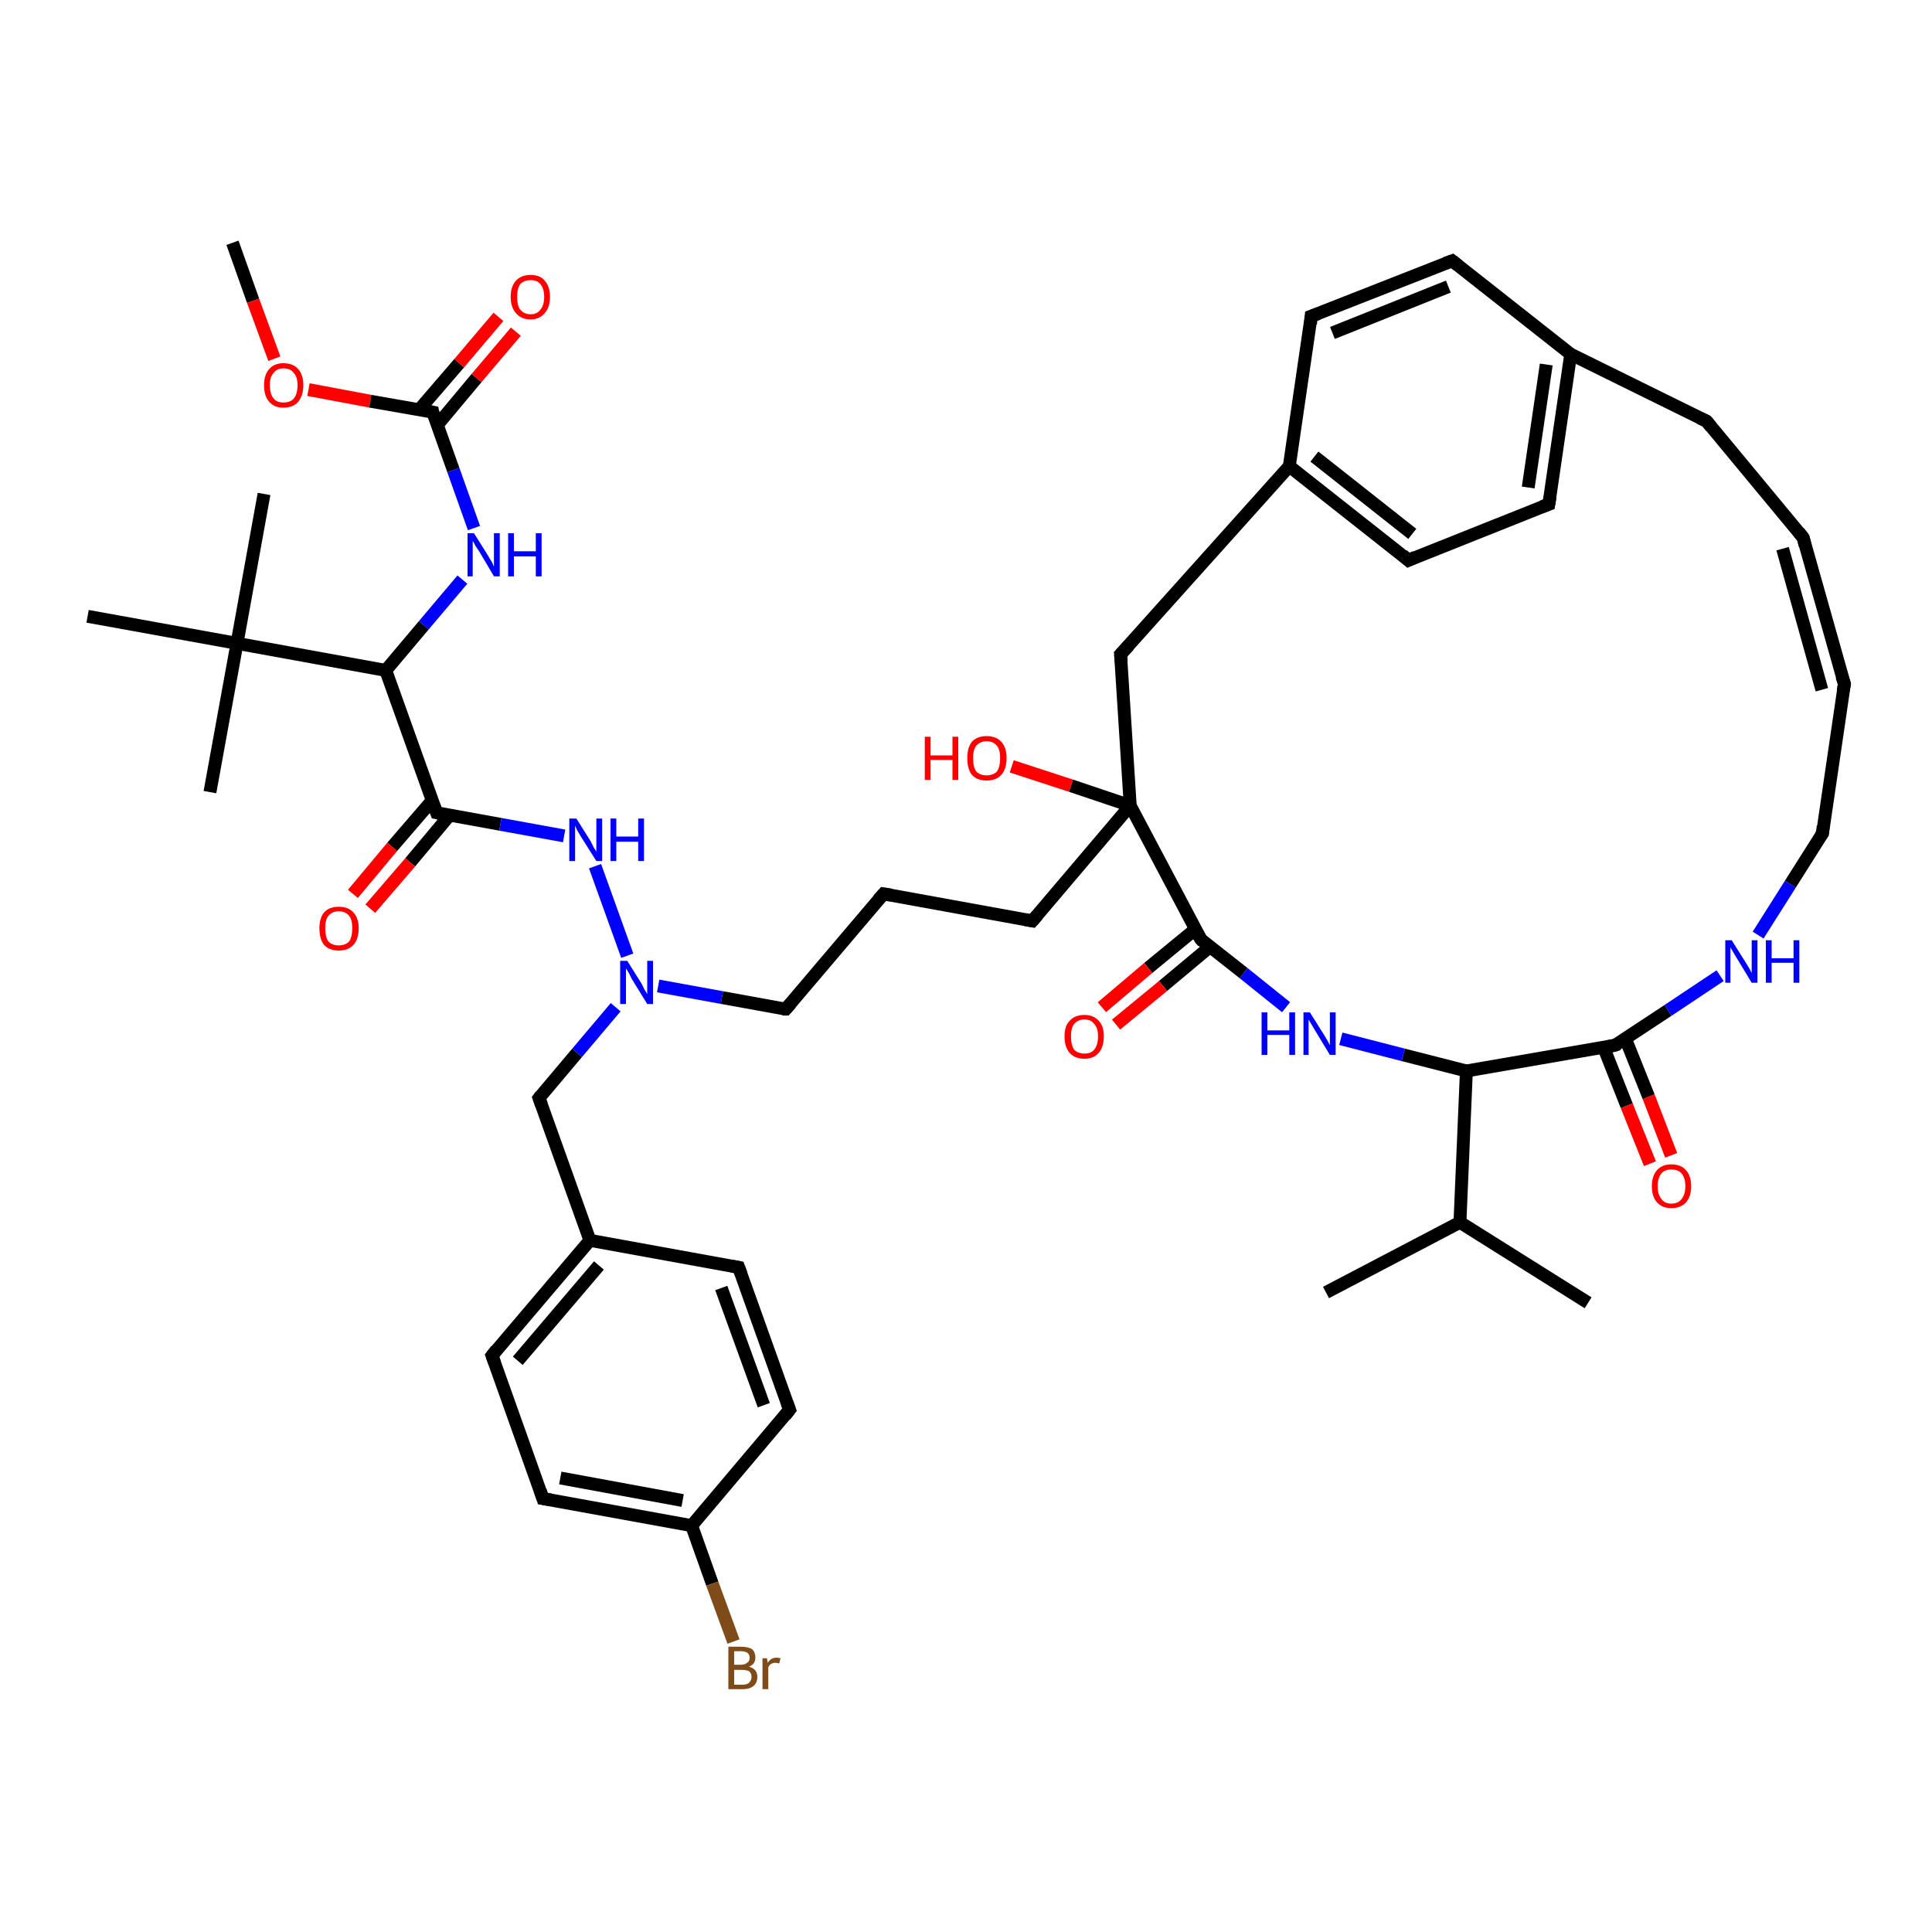 <?xml version='1.0' encoding='iso-8859-1'?>
<svg version='1.1' baseProfile='full'
              xmlns='http://www.w3.org/2000/svg'
                      xmlns:rdkit='http://www.rdkit.org/xml'
                      xmlns:xlink='http://www.w3.org/1999/xlink'
                  xml:space='preserve'
width='300px' height='300px' viewBox='0 0 300 300'>
<!-- END OF HEADER -->
<rect style='opacity:1.0;fill:#FFFFFF;stroke:none' width='300.0' height='300.0' x='0.0' y='0.0'> </rect>
<path class='bond-0 atom-0 atom-1' d='M 36.1,37.7 L 39.3,46.7' style='fill:none;fill-rule:evenodd;stroke:#000000;stroke-width:2.0px;stroke-linecap:butt;stroke-linejoin:miter;stroke-opacity:1' />
<path class='bond-0 atom-0 atom-1' d='M 39.3,46.7 L 42.6,55.7' style='fill:none;fill-rule:evenodd;stroke:#FF0000;stroke-width:2.0px;stroke-linecap:butt;stroke-linejoin:miter;stroke-opacity:1' />
<path class='bond-1 atom-1 atom-2' d='M 47.9,60.5 L 57.5,62.3' style='fill:none;fill-rule:evenodd;stroke:#FF0000;stroke-width:2.0px;stroke-linecap:butt;stroke-linejoin:miter;stroke-opacity:1' />
<path class='bond-1 atom-1 atom-2' d='M 57.5,62.3 L 67.2,64.0' style='fill:none;fill-rule:evenodd;stroke:#000000;stroke-width:2.0px;stroke-linecap:butt;stroke-linejoin:miter;stroke-opacity:1' />
<path class='bond-2 atom-2 atom-3' d='M 67.9,66.0 L 74.0,58.7' style='fill:none;fill-rule:evenodd;stroke:#000000;stroke-width:2.0px;stroke-linecap:butt;stroke-linejoin:miter;stroke-opacity:1' />
<path class='bond-2 atom-2 atom-3' d='M 74.0,58.7 L 80.1,51.5' style='fill:none;fill-rule:evenodd;stroke:#FF0000;stroke-width:2.0px;stroke-linecap:butt;stroke-linejoin:miter;stroke-opacity:1' />
<path class='bond-2 atom-2 atom-3' d='M 65.1,63.6 L 71.3,56.4' style='fill:none;fill-rule:evenodd;stroke:#000000;stroke-width:2.0px;stroke-linecap:butt;stroke-linejoin:miter;stroke-opacity:1' />
<path class='bond-2 atom-2 atom-3' d='M 71.3,56.4 L 77.4,49.2' style='fill:none;fill-rule:evenodd;stroke:#FF0000;stroke-width:2.0px;stroke-linecap:butt;stroke-linejoin:miter;stroke-opacity:1' />
<path class='bond-3 atom-2 atom-4' d='M 67.2,64.0 L 70.4,73.0' style='fill:none;fill-rule:evenodd;stroke:#000000;stroke-width:2.0px;stroke-linecap:butt;stroke-linejoin:miter;stroke-opacity:1' />
<path class='bond-3 atom-2 atom-4' d='M 70.4,73.0 L 73.6,82.0' style='fill:none;fill-rule:evenodd;stroke:#0000FF;stroke-width:2.0px;stroke-linecap:butt;stroke-linejoin:miter;stroke-opacity:1' />
<path class='bond-4 atom-4 atom-5' d='M 71.8,90.0 L 65.8,97.1' style='fill:none;fill-rule:evenodd;stroke:#0000FF;stroke-width:2.0px;stroke-linecap:butt;stroke-linejoin:miter;stroke-opacity:1' />
<path class='bond-4 atom-4 atom-5' d='M 65.8,97.1 L 59.9,104.1' style='fill:none;fill-rule:evenodd;stroke:#000000;stroke-width:2.0px;stroke-linecap:butt;stroke-linejoin:miter;stroke-opacity:1' />
<path class='bond-5 atom-5 atom-6' d='M 59.9,104.1 L 67.8,126.2' style='fill:none;fill-rule:evenodd;stroke:#000000;stroke-width:2.0px;stroke-linecap:butt;stroke-linejoin:miter;stroke-opacity:1' />
<path class='bond-6 atom-6 atom-7' d='M 67.1,124.3 L 60.9,131.5' style='fill:none;fill-rule:evenodd;stroke:#000000;stroke-width:2.0px;stroke-linecap:butt;stroke-linejoin:miter;stroke-opacity:1' />
<path class='bond-6 atom-6 atom-7' d='M 60.9,131.5 L 54.8,138.8' style='fill:none;fill-rule:evenodd;stroke:#FF0000;stroke-width:2.0px;stroke-linecap:butt;stroke-linejoin:miter;stroke-opacity:1' />
<path class='bond-6 atom-6 atom-7' d='M 69.8,126.6 L 63.7,133.9' style='fill:none;fill-rule:evenodd;stroke:#000000;stroke-width:2.0px;stroke-linecap:butt;stroke-linejoin:miter;stroke-opacity:1' />
<path class='bond-6 atom-6 atom-7' d='M 63.7,133.9 L 57.5,141.1' style='fill:none;fill-rule:evenodd;stroke:#FF0000;stroke-width:2.0px;stroke-linecap:butt;stroke-linejoin:miter;stroke-opacity:1' />
<path class='bond-7 atom-6 atom-8' d='M 67.8,126.2 L 77.7,128.0' style='fill:none;fill-rule:evenodd;stroke:#000000;stroke-width:2.0px;stroke-linecap:butt;stroke-linejoin:miter;stroke-opacity:1' />
<path class='bond-7 atom-6 atom-8' d='M 77.7,128.0 L 87.6,129.8' style='fill:none;fill-rule:evenodd;stroke:#0000FF;stroke-width:2.0px;stroke-linecap:butt;stroke-linejoin:miter;stroke-opacity:1' />
<path class='bond-8 atom-8 atom-9' d='M 92.4,134.5 L 97.4,148.4' style='fill:none;fill-rule:evenodd;stroke:#0000FF;stroke-width:2.0px;stroke-linecap:butt;stroke-linejoin:miter;stroke-opacity:1' />
<path class='bond-9 atom-9 atom-10' d='M 102.2,153.1 L 112.1,154.9' style='fill:none;fill-rule:evenodd;stroke:#0000FF;stroke-width:2.0px;stroke-linecap:butt;stroke-linejoin:miter;stroke-opacity:1' />
<path class='bond-9 atom-9 atom-10' d='M 112.1,154.9 L 122.0,156.7' style='fill:none;fill-rule:evenodd;stroke:#000000;stroke-width:2.0px;stroke-linecap:butt;stroke-linejoin:miter;stroke-opacity:1' />
<path class='bond-10 atom-10 atom-11' d='M 122.0,156.7 L 137.2,138.8' style='fill:none;fill-rule:evenodd;stroke:#000000;stroke-width:2.0px;stroke-linecap:butt;stroke-linejoin:miter;stroke-opacity:1' />
<path class='bond-11 atom-11 atom-12' d='M 137.2,138.8 L 160.3,143.0' style='fill:none;fill-rule:evenodd;stroke:#000000;stroke-width:2.0px;stroke-linecap:butt;stroke-linejoin:miter;stroke-opacity:1' />
<path class='bond-12 atom-12 atom-13' d='M 160.3,143.0 L 175.5,125.1' style='fill:none;fill-rule:evenodd;stroke:#000000;stroke-width:2.0px;stroke-linecap:butt;stroke-linejoin:miter;stroke-opacity:1' />
<path class='bond-13 atom-13 atom-14' d='M 175.5,125.1 L 166.3,122.0' style='fill:none;fill-rule:evenodd;stroke:#000000;stroke-width:2.0px;stroke-linecap:butt;stroke-linejoin:miter;stroke-opacity:1' />
<path class='bond-13 atom-13 atom-14' d='M 166.3,122.0 L 157.1,119.0' style='fill:none;fill-rule:evenodd;stroke:#FF0000;stroke-width:2.0px;stroke-linecap:butt;stroke-linejoin:miter;stroke-opacity:1' />
<path class='bond-14 atom-13 atom-15' d='M 175.5,125.1 L 174.0,101.6' style='fill:none;fill-rule:evenodd;stroke:#000000;stroke-width:2.0px;stroke-linecap:butt;stroke-linejoin:miter;stroke-opacity:1' />
<path class='bond-15 atom-15 atom-16' d='M 174.0,101.6 L 200.2,72.4' style='fill:none;fill-rule:evenodd;stroke:#000000;stroke-width:2.0px;stroke-linecap:butt;stroke-linejoin:miter;stroke-opacity:1' />
<path class='bond-16 atom-16 atom-17' d='M 200.2,72.4 L 218.7,87.0' style='fill:none;fill-rule:evenodd;stroke:#000000;stroke-width:2.0px;stroke-linecap:butt;stroke-linejoin:miter;stroke-opacity:1' />
<path class='bond-16 atom-16 atom-17' d='M 204.1,70.9 L 219.3,82.9' style='fill:none;fill-rule:evenodd;stroke:#000000;stroke-width:2.0px;stroke-linecap:butt;stroke-linejoin:miter;stroke-opacity:1' />
<path class='bond-17 atom-17 atom-18' d='M 218.7,87.0 L 240.5,78.3' style='fill:none;fill-rule:evenodd;stroke:#000000;stroke-width:2.0px;stroke-linecap:butt;stroke-linejoin:miter;stroke-opacity:1' />
<path class='bond-18 atom-18 atom-19' d='M 240.5,78.3 L 243.9,55.0' style='fill:none;fill-rule:evenodd;stroke:#000000;stroke-width:2.0px;stroke-linecap:butt;stroke-linejoin:miter;stroke-opacity:1' />
<path class='bond-18 atom-18 atom-19' d='M 237.3,75.7 L 240.1,56.6' style='fill:none;fill-rule:evenodd;stroke:#000000;stroke-width:2.0px;stroke-linecap:butt;stroke-linejoin:miter;stroke-opacity:1' />
<path class='bond-19 atom-19 atom-20' d='M 243.9,55.0 L 265.0,65.4' style='fill:none;fill-rule:evenodd;stroke:#000000;stroke-width:2.0px;stroke-linecap:butt;stroke-linejoin:miter;stroke-opacity:1' />
<path class='bond-20 atom-20 atom-21' d='M 265.0,65.4 L 280.0,83.5' style='fill:none;fill-rule:evenodd;stroke:#000000;stroke-width:2.0px;stroke-linecap:butt;stroke-linejoin:miter;stroke-opacity:1' />
<path class='bond-21 atom-21 atom-22' d='M 280.0,83.5 L 286.4,106.2' style='fill:none;fill-rule:evenodd;stroke:#000000;stroke-width:2.0px;stroke-linecap:butt;stroke-linejoin:miter;stroke-opacity:1' />
<path class='bond-21 atom-21 atom-22' d='M 276.8,85.2 L 282.9,107.1' style='fill:none;fill-rule:evenodd;stroke:#000000;stroke-width:2.0px;stroke-linecap:butt;stroke-linejoin:miter;stroke-opacity:1' />
<path class='bond-22 atom-22 atom-23' d='M 286.4,106.2 L 283.0,129.4' style='fill:none;fill-rule:evenodd;stroke:#000000;stroke-width:2.0px;stroke-linecap:butt;stroke-linejoin:miter;stroke-opacity:1' />
<path class='bond-23 atom-23 atom-24' d='M 283.0,129.4 L 278.0,137.3' style='fill:none;fill-rule:evenodd;stroke:#000000;stroke-width:2.0px;stroke-linecap:butt;stroke-linejoin:miter;stroke-opacity:1' />
<path class='bond-23 atom-23 atom-24' d='M 278.0,137.3 L 273.0,145.2' style='fill:none;fill-rule:evenodd;stroke:#0000FF;stroke-width:2.0px;stroke-linecap:butt;stroke-linejoin:miter;stroke-opacity:1' />
<path class='bond-24 atom-24 atom-25' d='M 267.1,151.5 L 259.0,156.9' style='fill:none;fill-rule:evenodd;stroke:#0000FF;stroke-width:2.0px;stroke-linecap:butt;stroke-linejoin:miter;stroke-opacity:1' />
<path class='bond-24 atom-24 atom-25' d='M 259.0,156.9 L 250.8,162.3' style='fill:none;fill-rule:evenodd;stroke:#000000;stroke-width:2.0px;stroke-linecap:butt;stroke-linejoin:miter;stroke-opacity:1' />
<path class='bond-25 atom-25 atom-26' d='M 249.0,162.6 L 252.6,171.7' style='fill:none;fill-rule:evenodd;stroke:#000000;stroke-width:2.0px;stroke-linecap:butt;stroke-linejoin:miter;stroke-opacity:1' />
<path class='bond-25 atom-25 atom-26' d='M 252.6,171.7 L 256.2,180.7' style='fill:none;fill-rule:evenodd;stroke:#FF0000;stroke-width:2.0px;stroke-linecap:butt;stroke-linejoin:miter;stroke-opacity:1' />
<path class='bond-25 atom-25 atom-26' d='M 252.4,161.3 L 256.0,170.3' style='fill:none;fill-rule:evenodd;stroke:#000000;stroke-width:2.0px;stroke-linecap:butt;stroke-linejoin:miter;stroke-opacity:1' />
<path class='bond-25 atom-25 atom-26' d='M 256.0,170.3 L 259.5,179.4' style='fill:none;fill-rule:evenodd;stroke:#FF0000;stroke-width:2.0px;stroke-linecap:butt;stroke-linejoin:miter;stroke-opacity:1' />
<path class='bond-26 atom-25 atom-27' d='M 250.8,162.3 L 227.7,166.3' style='fill:none;fill-rule:evenodd;stroke:#000000;stroke-width:2.0px;stroke-linecap:butt;stroke-linejoin:miter;stroke-opacity:1' />
<path class='bond-27 atom-27 atom-28' d='M 227.7,166.3 L 217.9,163.8' style='fill:none;fill-rule:evenodd;stroke:#000000;stroke-width:2.0px;stroke-linecap:butt;stroke-linejoin:miter;stroke-opacity:1' />
<path class='bond-27 atom-27 atom-28' d='M 217.9,163.8 L 208.2,161.3' style='fill:none;fill-rule:evenodd;stroke:#0000FF;stroke-width:2.0px;stroke-linecap:butt;stroke-linejoin:miter;stroke-opacity:1' />
<path class='bond-28 atom-28 atom-29' d='M 199.7,156.4 L 193.1,151.1' style='fill:none;fill-rule:evenodd;stroke:#0000FF;stroke-width:2.0px;stroke-linecap:butt;stroke-linejoin:miter;stroke-opacity:1' />
<path class='bond-28 atom-28 atom-29' d='M 193.1,151.1 L 186.5,145.9' style='fill:none;fill-rule:evenodd;stroke:#000000;stroke-width:2.0px;stroke-linecap:butt;stroke-linejoin:miter;stroke-opacity:1' />
<path class='bond-29 atom-29 atom-30' d='M 185.6,144.3 L 178.3,150.3' style='fill:none;fill-rule:evenodd;stroke:#000000;stroke-width:2.0px;stroke-linecap:butt;stroke-linejoin:miter;stroke-opacity:1' />
<path class='bond-29 atom-29 atom-30' d='M 178.3,150.3 L 171.1,156.4' style='fill:none;fill-rule:evenodd;stroke:#FF0000;stroke-width:2.0px;stroke-linecap:butt;stroke-linejoin:miter;stroke-opacity:1' />
<path class='bond-29 atom-29 atom-30' d='M 187.9,147.0 L 180.6,153.1' style='fill:none;fill-rule:evenodd;stroke:#000000;stroke-width:2.0px;stroke-linecap:butt;stroke-linejoin:miter;stroke-opacity:1' />
<path class='bond-29 atom-29 atom-30' d='M 180.6,153.1 L 173.3,159.1' style='fill:none;fill-rule:evenodd;stroke:#FF0000;stroke-width:2.0px;stroke-linecap:butt;stroke-linejoin:miter;stroke-opacity:1' />
<path class='bond-30 atom-27 atom-31' d='M 227.7,166.3 L 226.7,189.8' style='fill:none;fill-rule:evenodd;stroke:#000000;stroke-width:2.0px;stroke-linecap:butt;stroke-linejoin:miter;stroke-opacity:1' />
<path class='bond-31 atom-31 atom-32' d='M 226.7,189.8 L 205.9,200.7' style='fill:none;fill-rule:evenodd;stroke:#000000;stroke-width:2.0px;stroke-linecap:butt;stroke-linejoin:miter;stroke-opacity:1' />
<path class='bond-32 atom-31 atom-33' d='M 226.7,189.8 L 246.6,202.3' style='fill:none;fill-rule:evenodd;stroke:#000000;stroke-width:2.0px;stroke-linecap:butt;stroke-linejoin:miter;stroke-opacity:1' />
<path class='bond-33 atom-19 atom-34' d='M 243.9,55.0 L 225.5,40.5' style='fill:none;fill-rule:evenodd;stroke:#000000;stroke-width:2.0px;stroke-linecap:butt;stroke-linejoin:miter;stroke-opacity:1' />
<path class='bond-34 atom-34 atom-35' d='M 225.5,40.5 L 203.6,49.1' style='fill:none;fill-rule:evenodd;stroke:#000000;stroke-width:2.0px;stroke-linecap:butt;stroke-linejoin:miter;stroke-opacity:1' />
<path class='bond-34 atom-34 atom-35' d='M 224.9,44.5 L 206.9,51.7' style='fill:none;fill-rule:evenodd;stroke:#000000;stroke-width:2.0px;stroke-linecap:butt;stroke-linejoin:miter;stroke-opacity:1' />
<path class='bond-35 atom-9 atom-36' d='M 95.6,156.4 L 89.6,163.5' style='fill:none;fill-rule:evenodd;stroke:#0000FF;stroke-width:2.0px;stroke-linecap:butt;stroke-linejoin:miter;stroke-opacity:1' />
<path class='bond-35 atom-9 atom-36' d='M 89.6,163.5 L 83.7,170.5' style='fill:none;fill-rule:evenodd;stroke:#000000;stroke-width:2.0px;stroke-linecap:butt;stroke-linejoin:miter;stroke-opacity:1' />
<path class='bond-36 atom-36 atom-37' d='M 83.7,170.5 L 91.6,192.6' style='fill:none;fill-rule:evenodd;stroke:#000000;stroke-width:2.0px;stroke-linecap:butt;stroke-linejoin:miter;stroke-opacity:1' />
<path class='bond-37 atom-37 atom-38' d='M 91.6,192.6 L 76.4,210.5' style='fill:none;fill-rule:evenodd;stroke:#000000;stroke-width:2.0px;stroke-linecap:butt;stroke-linejoin:miter;stroke-opacity:1' />
<path class='bond-37 atom-37 atom-38' d='M 93.0,196.5 L 80.4,211.3' style='fill:none;fill-rule:evenodd;stroke:#000000;stroke-width:2.0px;stroke-linecap:butt;stroke-linejoin:miter;stroke-opacity:1' />
<path class='bond-38 atom-38 atom-39' d='M 76.4,210.5 L 84.3,232.7' style='fill:none;fill-rule:evenodd;stroke:#000000;stroke-width:2.0px;stroke-linecap:butt;stroke-linejoin:miter;stroke-opacity:1' />
<path class='bond-39 atom-39 atom-40' d='M 84.3,232.7 L 107.4,236.9' style='fill:none;fill-rule:evenodd;stroke:#000000;stroke-width:2.0px;stroke-linecap:butt;stroke-linejoin:miter;stroke-opacity:1' />
<path class='bond-39 atom-39 atom-40' d='M 87.0,229.5 L 106.0,233.0' style='fill:none;fill-rule:evenodd;stroke:#000000;stroke-width:2.0px;stroke-linecap:butt;stroke-linejoin:miter;stroke-opacity:1' />
<path class='bond-40 atom-40 atom-41' d='M 107.4,236.9 L 110.6,245.9' style='fill:none;fill-rule:evenodd;stroke:#000000;stroke-width:2.0px;stroke-linecap:butt;stroke-linejoin:miter;stroke-opacity:1' />
<path class='bond-40 atom-40 atom-41' d='M 110.6,245.9 L 113.9,254.9' style='fill:none;fill-rule:evenodd;stroke:#7F4C19;stroke-width:2.0px;stroke-linecap:butt;stroke-linejoin:miter;stroke-opacity:1' />
<path class='bond-41 atom-40 atom-42' d='M 107.4,236.9 L 122.6,218.9' style='fill:none;fill-rule:evenodd;stroke:#000000;stroke-width:2.0px;stroke-linecap:butt;stroke-linejoin:miter;stroke-opacity:1' />
<path class='bond-42 atom-42 atom-43' d='M 122.6,218.9 L 114.7,196.8' style='fill:none;fill-rule:evenodd;stroke:#000000;stroke-width:2.0px;stroke-linecap:butt;stroke-linejoin:miter;stroke-opacity:1' />
<path class='bond-42 atom-42 atom-43' d='M 118.6,218.2 L 112.0,200.0' style='fill:none;fill-rule:evenodd;stroke:#000000;stroke-width:2.0px;stroke-linecap:butt;stroke-linejoin:miter;stroke-opacity:1' />
<path class='bond-43 atom-5 atom-44' d='M 59.9,104.1 L 36.8,99.9' style='fill:none;fill-rule:evenodd;stroke:#000000;stroke-width:2.0px;stroke-linecap:butt;stroke-linejoin:miter;stroke-opacity:1' />
<path class='bond-44 atom-44 atom-45' d='M 36.8,99.9 L 41.0,76.7' style='fill:none;fill-rule:evenodd;stroke:#000000;stroke-width:2.0px;stroke-linecap:butt;stroke-linejoin:miter;stroke-opacity:1' />
<path class='bond-45 atom-44 atom-46' d='M 36.8,99.9 L 32.6,123.0' style='fill:none;fill-rule:evenodd;stroke:#000000;stroke-width:2.0px;stroke-linecap:butt;stroke-linejoin:miter;stroke-opacity:1' />
<path class='bond-46 atom-44 atom-47' d='M 36.8,99.9 L 13.6,95.7' style='fill:none;fill-rule:evenodd;stroke:#000000;stroke-width:2.0px;stroke-linecap:butt;stroke-linejoin:miter;stroke-opacity:1' />
<path class='bond-47 atom-29 atom-13' d='M 186.5,145.9 L 175.5,125.1' style='fill:none;fill-rule:evenodd;stroke:#000000;stroke-width:2.0px;stroke-linecap:butt;stroke-linejoin:miter;stroke-opacity:1' />
<path class='bond-48 atom-35 atom-16' d='M 203.6,49.1 L 200.2,72.4' style='fill:none;fill-rule:evenodd;stroke:#000000;stroke-width:2.0px;stroke-linecap:butt;stroke-linejoin:miter;stroke-opacity:1' />
<path class='bond-49 atom-43 atom-37' d='M 114.7,196.8 L 91.6,192.6' style='fill:none;fill-rule:evenodd;stroke:#000000;stroke-width:2.0px;stroke-linecap:butt;stroke-linejoin:miter;stroke-opacity:1' />
<path d='M 66.7,63.9 L 67.2,64.0 L 67.3,64.5' style='fill:none;stroke:#000000;stroke-width:2.0px;stroke-linecap:butt;stroke-linejoin:miter;stroke-opacity:1;' />
<path d='M 67.4,125.1 L 67.8,126.2 L 68.3,126.3' style='fill:none;stroke:#000000;stroke-width:2.0px;stroke-linecap:butt;stroke-linejoin:miter;stroke-opacity:1;' />
<path d='M 121.5,156.7 L 122.0,156.7 L 122.8,155.8' style='fill:none;stroke:#000000;stroke-width:2.0px;stroke-linecap:butt;stroke-linejoin:miter;stroke-opacity:1;' />
<path d='M 136.4,139.7 L 137.2,138.8 L 138.4,139.0' style='fill:none;stroke:#000000;stroke-width:2.0px;stroke-linecap:butt;stroke-linejoin:miter;stroke-opacity:1;' />
<path d='M 159.2,142.8 L 160.3,143.0 L 161.1,142.1' style='fill:none;stroke:#000000;stroke-width:2.0px;stroke-linecap:butt;stroke-linejoin:miter;stroke-opacity:1;' />
<path d='M 174.1,102.8 L 174.0,101.6 L 175.3,100.2' style='fill:none;stroke:#000000;stroke-width:2.0px;stroke-linecap:butt;stroke-linejoin:miter;stroke-opacity:1;' />
<path d='M 217.8,86.2 L 218.7,87.0 L 219.8,86.5' style='fill:none;stroke:#000000;stroke-width:2.0px;stroke-linecap:butt;stroke-linejoin:miter;stroke-opacity:1;' />
<path d='M 239.4,78.7 L 240.5,78.3 L 240.7,77.1' style='fill:none;stroke:#000000;stroke-width:2.0px;stroke-linecap:butt;stroke-linejoin:miter;stroke-opacity:1;' />
<path d='M 263.9,64.9 L 265.0,65.4 L 265.7,66.3' style='fill:none;stroke:#000000;stroke-width:2.0px;stroke-linecap:butt;stroke-linejoin:miter;stroke-opacity:1;' />
<path d='M 279.3,82.6 L 280.0,83.5 L 280.3,84.7' style='fill:none;stroke:#000000;stroke-width:2.0px;stroke-linecap:butt;stroke-linejoin:miter;stroke-opacity:1;' />
<path d='M 286.0,105.0 L 286.4,106.2 L 286.2,107.3' style='fill:none;stroke:#000000;stroke-width:2.0px;stroke-linecap:butt;stroke-linejoin:miter;stroke-opacity:1;' />
<path d='M 283.1,128.3 L 283.0,129.4 L 282.7,129.8' style='fill:none;stroke:#000000;stroke-width:2.0px;stroke-linecap:butt;stroke-linejoin:miter;stroke-opacity:1;' />
<path d='M 251.3,162.1 L 250.8,162.3 L 249.7,162.5' style='fill:none;stroke:#000000;stroke-width:2.0px;stroke-linecap:butt;stroke-linejoin:miter;stroke-opacity:1;' />
<path d='M 186.8,146.2 L 186.5,145.9 L 185.9,144.9' style='fill:none;stroke:#000000;stroke-width:2.0px;stroke-linecap:butt;stroke-linejoin:miter;stroke-opacity:1;' />
<path d='M 226.4,41.2 L 225.5,40.5 L 224.4,40.9' style='fill:none;stroke:#000000;stroke-width:2.0px;stroke-linecap:butt;stroke-linejoin:miter;stroke-opacity:1;' />
<path d='M 204.7,48.7 L 203.6,49.1 L 203.5,50.3' style='fill:none;stroke:#000000;stroke-width:2.0px;stroke-linecap:butt;stroke-linejoin:miter;stroke-opacity:1;' />
<path d='M 84.0,170.1 L 83.7,170.5 L 84.1,171.6' style='fill:none;stroke:#000000;stroke-width:2.0px;stroke-linecap:butt;stroke-linejoin:miter;stroke-opacity:1;' />
<path d='M 77.1,209.6 L 76.4,210.5 L 76.8,211.6' style='fill:none;stroke:#000000;stroke-width:2.0px;stroke-linecap:butt;stroke-linejoin:miter;stroke-opacity:1;' />
<path d='M 83.9,231.5 L 84.3,232.7 L 85.5,232.9' style='fill:none;stroke:#000000;stroke-width:2.0px;stroke-linecap:butt;stroke-linejoin:miter;stroke-opacity:1;' />
<path d='M 121.9,219.8 L 122.6,218.9 L 122.2,217.8' style='fill:none;stroke:#000000;stroke-width:2.0px;stroke-linecap:butt;stroke-linejoin:miter;stroke-opacity:1;' />
<path d='M 115.1,197.9 L 114.7,196.8 L 113.6,196.6' style='fill:none;stroke:#000000;stroke-width:2.0px;stroke-linecap:butt;stroke-linejoin:miter;stroke-opacity:1;' />
<path class='atom-1' d='M 41.0 59.8
Q 41.0 58.2, 41.8 57.3
Q 42.6 56.4, 44.0 56.4
Q 45.5 56.4, 46.3 57.3
Q 47.1 58.2, 47.1 59.8
Q 47.1 61.4, 46.3 62.4
Q 45.5 63.3, 44.0 63.3
Q 42.6 63.3, 41.8 62.4
Q 41.0 61.5, 41.0 59.8
M 44.0 62.5
Q 45.1 62.5, 45.6 61.9
Q 46.2 61.2, 46.2 59.8
Q 46.2 58.5, 45.6 57.9
Q 45.1 57.2, 44.0 57.2
Q 43.0 57.2, 42.5 57.9
Q 41.9 58.5, 41.9 59.8
Q 41.9 61.2, 42.5 61.9
Q 43.0 62.5, 44.0 62.5
' fill='#FF0000'/>
<path class='atom-3' d='M 79.3 46.1
Q 79.3 44.5, 80.1 43.6
Q 80.9 42.7, 82.4 42.7
Q 83.9 42.7, 84.6 43.6
Q 85.4 44.5, 85.4 46.1
Q 85.4 47.7, 84.6 48.6
Q 83.8 49.6, 82.4 49.6
Q 80.9 49.6, 80.1 48.6
Q 79.3 47.7, 79.3 46.1
M 82.4 48.8
Q 83.4 48.8, 83.9 48.1
Q 84.5 47.4, 84.5 46.1
Q 84.5 44.8, 83.9 44.1
Q 83.4 43.5, 82.4 43.5
Q 81.4 43.5, 80.8 44.1
Q 80.3 44.8, 80.3 46.1
Q 80.3 47.5, 80.8 48.1
Q 81.4 48.8, 82.4 48.8
' fill='#FF0000'/>
<path class='atom-4' d='M 73.6 82.8
L 75.8 86.3
Q 76.0 86.7, 76.4 87.3
Q 76.7 88.0, 76.7 88.0
L 76.7 82.8
L 77.6 82.8
L 77.6 89.5
L 76.7 89.5
L 74.4 85.6
Q 74.1 85.2, 73.8 84.7
Q 73.5 84.1, 73.4 84.0
L 73.4 89.5
L 72.6 89.5
L 72.6 82.8
L 73.6 82.8
' fill='#0000FF'/>
<path class='atom-4' d='M 78.9 82.8
L 79.8 82.8
L 79.8 85.6
L 83.2 85.6
L 83.2 82.8
L 84.1 82.8
L 84.1 89.5
L 83.2 89.5
L 83.2 86.4
L 79.8 86.4
L 79.8 89.5
L 78.9 89.5
L 78.9 82.8
' fill='#0000FF'/>
<path class='atom-7' d='M 49.6 144.1
Q 49.6 142.6, 50.3 141.7
Q 51.1 140.8, 52.6 140.8
Q 54.1 140.8, 54.9 141.7
Q 55.7 142.6, 55.7 144.1
Q 55.7 145.8, 54.9 146.7
Q 54.1 147.6, 52.6 147.6
Q 51.1 147.6, 50.3 146.7
Q 49.6 145.8, 49.6 144.1
M 52.6 146.8
Q 53.6 146.8, 54.2 146.2
Q 54.7 145.5, 54.7 144.1
Q 54.7 142.8, 54.2 142.2
Q 53.6 141.5, 52.6 141.5
Q 51.6 141.5, 51.0 142.2
Q 50.5 142.8, 50.5 144.1
Q 50.5 145.5, 51.0 146.2
Q 51.6 146.8, 52.6 146.8
' fill='#FF0000'/>
<path class='atom-8' d='M 89.5 127.1
L 91.7 130.6
Q 91.9 131.0, 92.2 131.6
Q 92.6 132.2, 92.6 132.3
L 92.6 127.1
L 93.5 127.1
L 93.5 133.7
L 92.6 133.7
L 90.2 129.9
Q 89.9 129.4, 89.6 128.9
Q 89.4 128.4, 89.3 128.2
L 89.3 133.7
L 88.4 133.7
L 88.4 127.1
L 89.5 127.1
' fill='#0000FF'/>
<path class='atom-8' d='M 94.8 127.1
L 95.7 127.1
L 95.7 129.9
L 99.1 129.9
L 99.1 127.1
L 100.0 127.1
L 100.0 133.7
L 99.1 133.7
L 99.1 130.7
L 95.7 130.7
L 95.7 133.7
L 94.8 133.7
L 94.8 127.1
' fill='#0000FF'/>
<path class='atom-9' d='M 97.4 149.2
L 99.6 152.7
Q 99.8 153.1, 100.1 153.7
Q 100.5 154.3, 100.5 154.4
L 100.5 149.2
L 101.4 149.2
L 101.4 155.9
L 100.5 155.9
L 98.1 152.0
Q 97.9 151.6, 97.6 151.0
Q 97.3 150.5, 97.2 150.4
L 97.2 155.9
L 96.3 155.9
L 96.3 149.2
L 97.4 149.2
' fill='#0000FF'/>
<path class='atom-14' d='M 143.6 114.4
L 144.5 114.4
L 144.5 117.3
L 147.9 117.3
L 147.9 114.4
L 148.8 114.4
L 148.8 121.1
L 147.9 121.1
L 147.9 118.0
L 144.5 118.0
L 144.5 121.1
L 143.6 121.1
L 143.6 114.4
' fill='#FF0000'/>
<path class='atom-14' d='M 150.2 117.7
Q 150.2 116.1, 150.9 115.2
Q 151.7 114.3, 153.2 114.3
Q 154.7 114.3, 155.5 115.2
Q 156.3 116.1, 156.3 117.7
Q 156.3 119.4, 155.5 120.3
Q 154.7 121.2, 153.2 121.2
Q 151.7 121.2, 150.9 120.3
Q 150.2 119.4, 150.2 117.7
M 153.2 120.4
Q 154.2 120.4, 154.8 119.8
Q 155.3 119.1, 155.3 117.7
Q 155.3 116.4, 154.8 115.8
Q 154.2 115.1, 153.2 115.1
Q 152.2 115.1, 151.6 115.8
Q 151.1 116.4, 151.1 117.7
Q 151.1 119.1, 151.6 119.8
Q 152.2 120.4, 153.2 120.4
' fill='#FF0000'/>
<path class='atom-24' d='M 268.9 146.0
L 271.1 149.5
Q 271.3 149.8, 271.7 150.5
Q 272.0 151.1, 272.0 151.1
L 272.0 146.0
L 272.9 146.0
L 272.9 152.6
L 272.0 152.6
L 269.7 148.8
Q 269.4 148.3, 269.1 147.8
Q 268.8 147.3, 268.7 147.1
L 268.7 152.6
L 267.9 152.6
L 267.9 146.0
L 268.9 146.0
' fill='#0000FF'/>
<path class='atom-24' d='M 274.2 146.0
L 275.1 146.0
L 275.1 148.8
L 278.5 148.8
L 278.5 146.0
L 279.4 146.0
L 279.4 152.6
L 278.5 152.6
L 278.5 149.5
L 275.1 149.5
L 275.1 152.6
L 274.2 152.6
L 274.2 146.0
' fill='#0000FF'/>
<path class='atom-26' d='M 256.5 184.2
Q 256.5 182.6, 257.3 181.7
Q 258.1 180.8, 259.5 180.8
Q 261.0 180.8, 261.8 181.7
Q 262.6 182.6, 262.6 184.2
Q 262.6 185.8, 261.8 186.7
Q 261.0 187.6, 259.5 187.6
Q 258.1 187.6, 257.3 186.7
Q 256.5 185.8, 256.5 184.2
M 259.5 186.9
Q 260.6 186.9, 261.1 186.2
Q 261.7 185.5, 261.7 184.2
Q 261.7 182.9, 261.1 182.2
Q 260.6 181.6, 259.5 181.6
Q 258.5 181.6, 258.0 182.2
Q 257.4 182.9, 257.4 184.2
Q 257.4 185.5, 258.0 186.2
Q 258.5 186.9, 259.5 186.9
' fill='#FF0000'/>
<path class='atom-28' d='M 195.9 157.2
L 196.8 157.2
L 196.8 160.0
L 200.2 160.0
L 200.2 157.2
L 201.1 157.2
L 201.1 163.8
L 200.2 163.8
L 200.2 160.7
L 196.8 160.7
L 196.8 163.8
L 195.9 163.8
L 195.9 157.2
' fill='#0000FF'/>
<path class='atom-28' d='M 203.4 157.2
L 205.6 160.7
Q 205.8 161.0, 206.2 161.7
Q 206.5 162.3, 206.5 162.3
L 206.5 157.2
L 207.4 157.2
L 207.4 163.8
L 206.5 163.8
L 204.2 160.0
Q 203.9 159.5, 203.6 159.0
Q 203.3 158.5, 203.2 158.3
L 203.2 163.8
L 202.4 163.8
L 202.4 157.2
L 203.4 157.2
' fill='#0000FF'/>
<path class='atom-30' d='M 165.3 160.9
Q 165.3 159.3, 166.1 158.5
Q 166.9 157.6, 168.4 157.6
Q 169.8 157.6, 170.6 158.5
Q 171.4 159.3, 171.4 160.9
Q 171.4 162.6, 170.6 163.5
Q 169.8 164.4, 168.4 164.4
Q 166.9 164.4, 166.1 163.5
Q 165.3 162.6, 165.3 160.9
M 168.4 163.6
Q 169.4 163.6, 169.9 163.0
Q 170.5 162.3, 170.5 160.9
Q 170.5 159.6, 169.9 159.0
Q 169.4 158.3, 168.4 158.3
Q 167.4 158.3, 166.8 159.0
Q 166.3 159.6, 166.3 160.9
Q 166.3 162.3, 166.8 163.0
Q 167.4 163.6, 168.4 163.6
' fill='#FF0000'/>
<path class='atom-41' d='M 116.3 258.8
Q 117.0 259.0, 117.3 259.4
Q 117.6 259.8, 117.6 260.4
Q 117.6 261.3, 117.0 261.8
Q 116.4 262.3, 115.3 262.3
L 113.1 262.3
L 113.1 255.7
L 115.0 255.7
Q 116.2 255.7, 116.8 256.1
Q 117.3 256.6, 117.3 257.4
Q 117.3 258.4, 116.3 258.8
M 114.0 256.4
L 114.0 258.5
L 115.0 258.5
Q 115.7 258.5, 116.0 258.2
Q 116.4 258.0, 116.4 257.4
Q 116.4 256.4, 115.0 256.4
L 114.0 256.4
M 115.3 261.6
Q 116.0 261.6, 116.3 261.3
Q 116.7 260.9, 116.7 260.4
Q 116.7 259.8, 116.3 259.5
Q 115.9 259.3, 115.2 259.3
L 114.0 259.3
L 114.0 261.6
L 115.3 261.6
' fill='#7F4C19'/>
<path class='atom-41' d='M 119.1 257.5
L 119.2 258.2
Q 119.7 257.4, 120.6 257.4
Q 120.8 257.4, 121.2 257.5
L 121.0 258.3
Q 120.6 258.2, 120.4 258.2
Q 120.0 258.2, 119.7 258.4
Q 119.5 258.5, 119.3 258.9
L 119.3 262.3
L 118.4 262.3
L 118.4 257.5
L 119.1 257.5
' fill='#7F4C19'/>
</svg>
